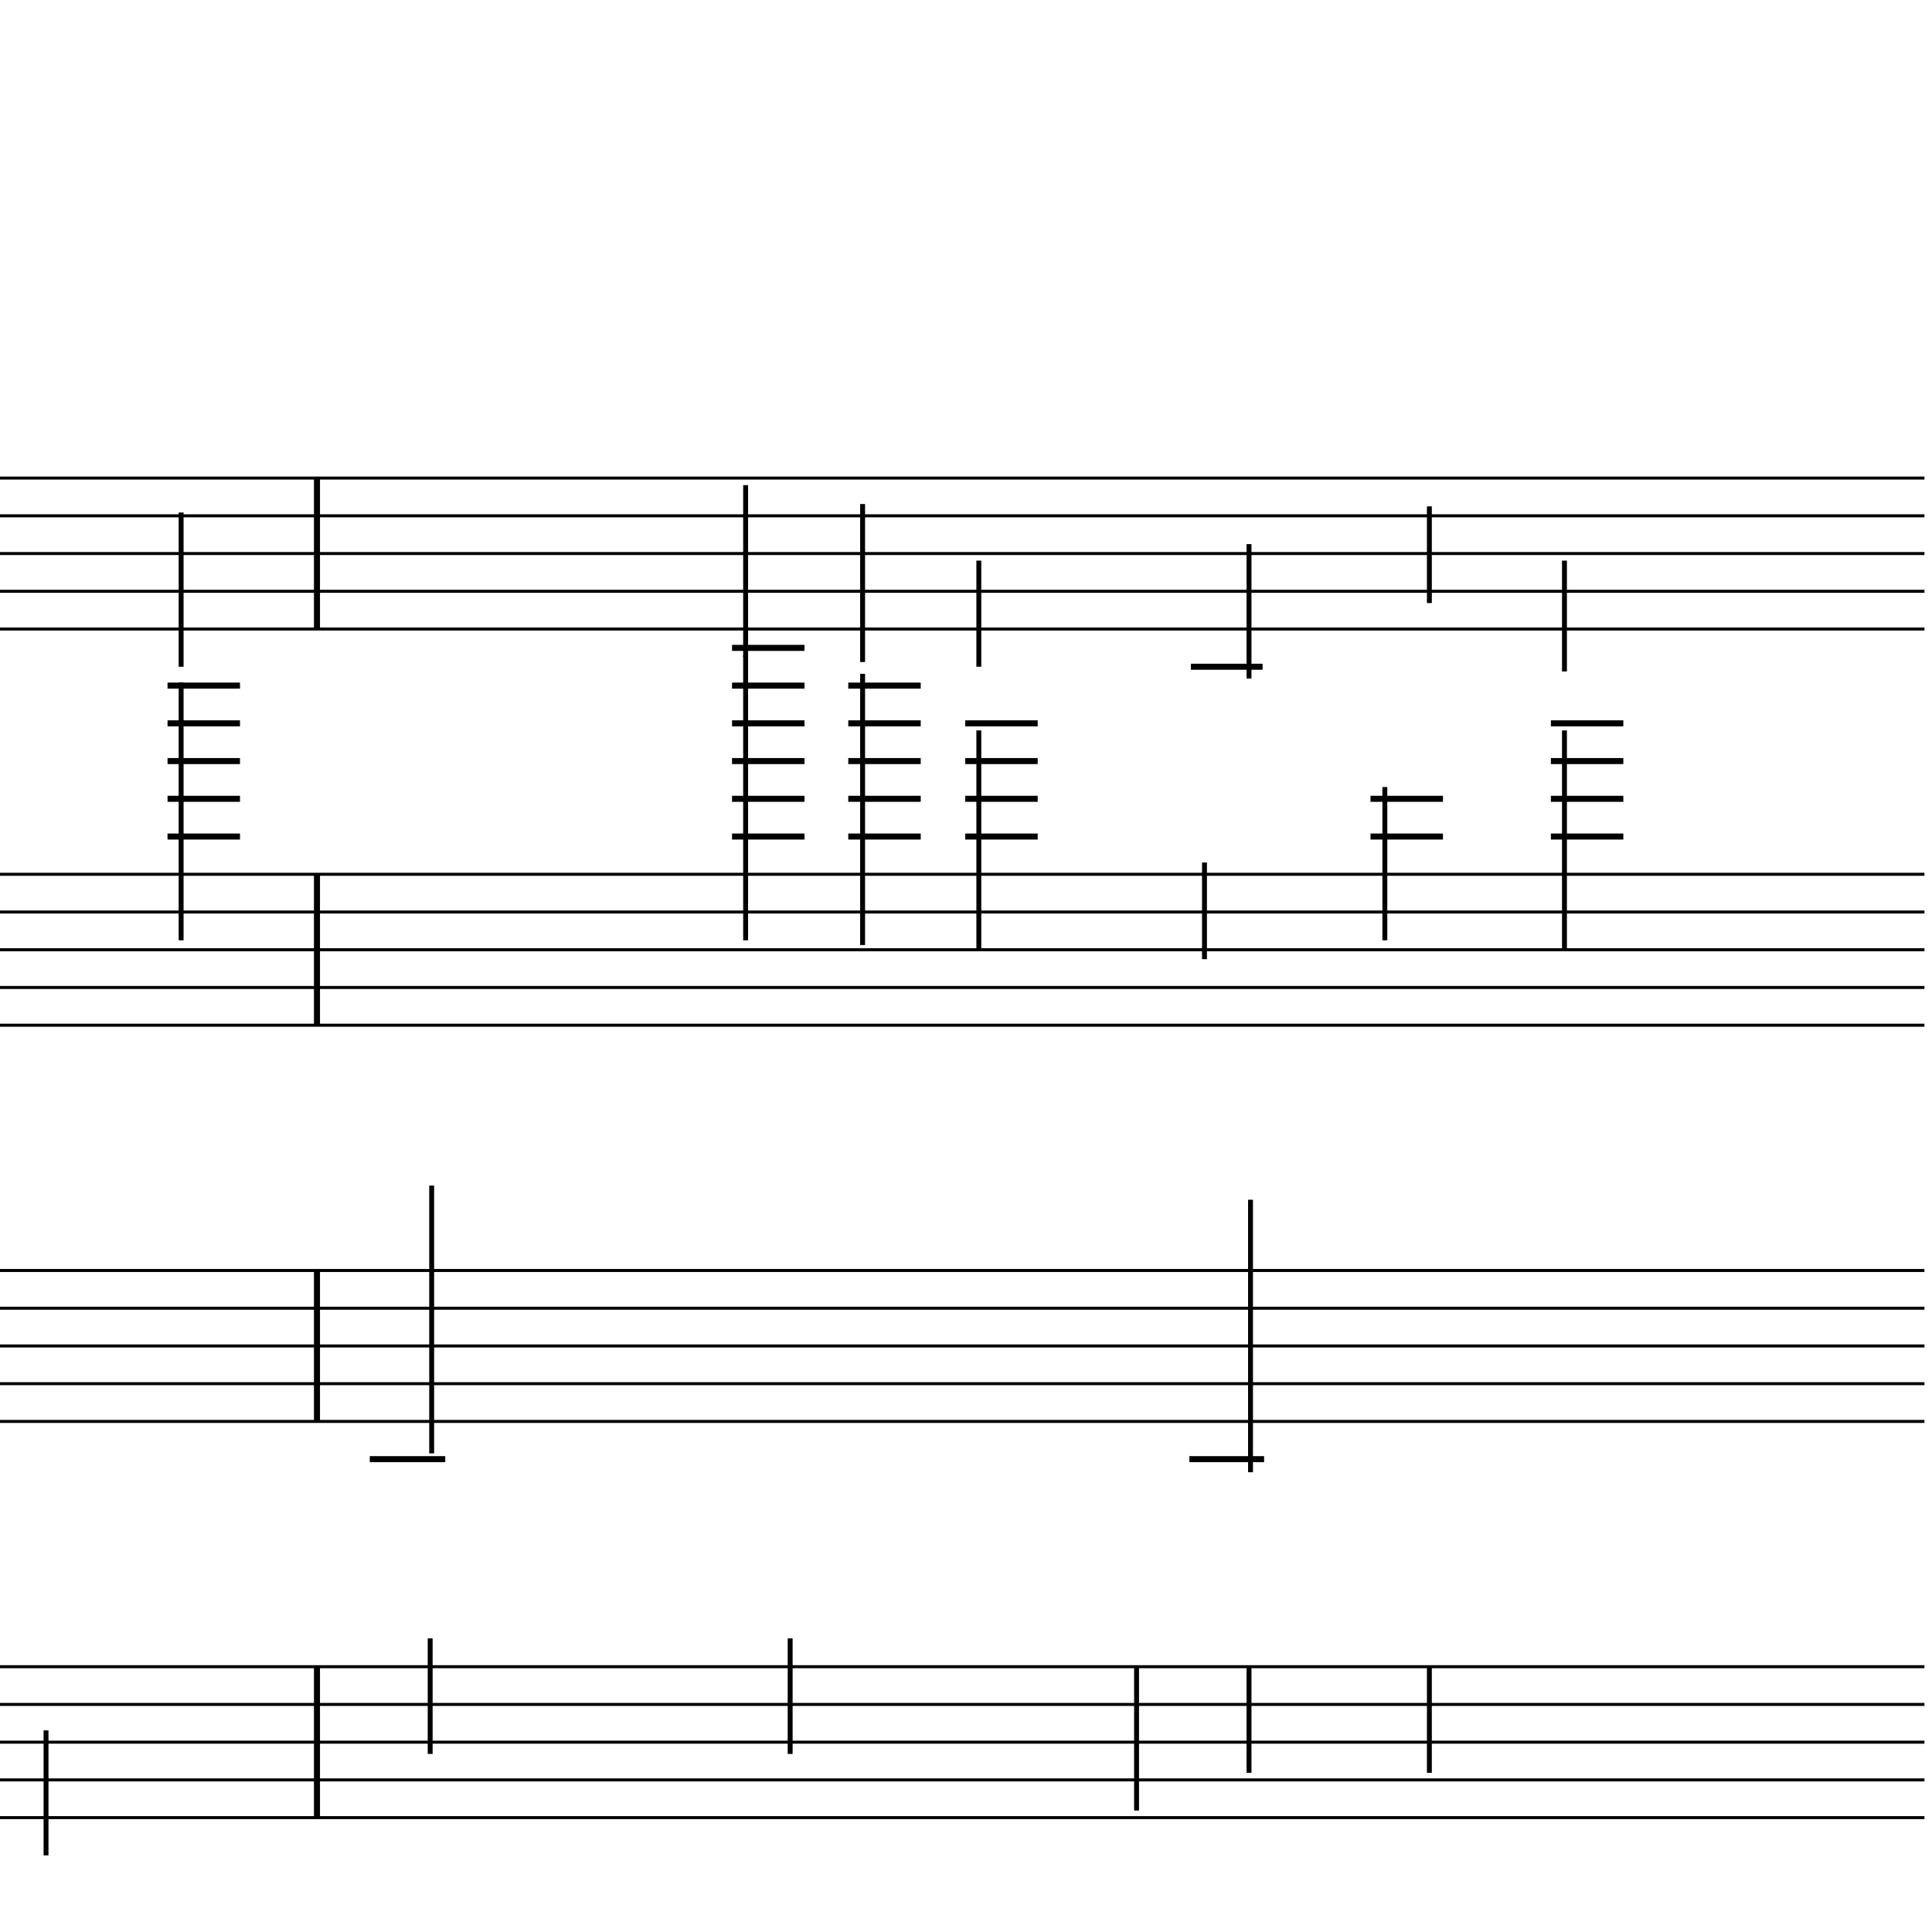 <?xml version="1.0" encoding="UTF-8" standalone="yes"?>
<svg width="256.0px" height="256.0px" xmlns="http://www.w3.org/2000/svg" xmlns:xlink="http://www.w3.org/1999/xlink" version="1.2" baseProfile="tiny">
<polyline points="0.0,63.346 255.0,63.346" fill="none" stroke="#000000" stroke-width="0.40" />
<polyline points="0.0,68.347 255.0,68.347" fill="none" stroke="#000000" stroke-width="0.40" />
<polyline points="0.0,73.347 255.0,73.347" fill="none" stroke="#000000" stroke-width="0.40" />
<polyline points="0.0,78.347 255.0,78.347" fill="none" stroke="#000000" stroke-width="0.40" />
<polyline points="0.0,83.347 255.0,83.347" fill="none" stroke="#000000" stroke-width="0.40" />
<polyline points="0.0,115.846 255.0,115.846" fill="none" stroke="#000000" stroke-width="0.40" />
<polyline points="0.0,120.846 255.0,120.846" fill="none" stroke="#000000" stroke-width="0.40" />
<polyline points="0.0,125.846 255.0,125.846" fill="none" stroke="#000000" stroke-width="0.40" />
<polyline points="0.0,130.846 255.0,130.846" fill="none" stroke="#000000" stroke-width="0.40" />
<polyline points="0.0,135.846 255.0,135.846" fill="none" stroke="#000000" stroke-width="0.40" />
<polyline points="0.0,168.346 255.0,168.346" fill="none" stroke="#000000" stroke-width="0.40" />
<polyline points="0.0,173.346 255.0,173.346" fill="none" stroke="#000000" stroke-width="0.40" />
<polyline points="0.0,178.346 255.0,178.346" fill="none" stroke="#000000" stroke-width="0.40" />
<polyline points="0.0,183.346 255.0,183.346" fill="none" stroke="#000000" stroke-width="0.40" />
<polyline points="0.0,188.346 255.0,188.346" fill="none" stroke="#000000" stroke-width="0.40" />
<polyline points="0.0,220.846 255.0,220.846" fill="none" stroke="#000000" stroke-width="0.40" />
<polyline points="0.0,225.846 255.0,225.846" fill="none" stroke="#000000" stroke-width="0.40" />
<polyline points="0.0,230.846 255.0,230.846" fill="none" stroke="#000000" stroke-width="0.40" />
<polyline points="0.0,235.846 255.0,235.846" fill="none" stroke="#000000" stroke-width="0.40" />
<polyline points="0.0,240.846 255.0,240.846" fill="none" stroke="#000000" stroke-width="0.40" />
<polyline points="42.0,220.846 42.0,240.846" fill="" stroke="#000000" stroke-width="0.80" />
<polyline points="42.0,168.346 42.0,188.346" fill="" stroke="#000000" stroke-width="0.80" />
<polyline points="42.0,115.846 42.0,135.846" fill="" stroke="#000000" stroke-width="0.80" />
<polyline points="42.0,63.346 42.0,83.347" fill="" stroke="#000000" stroke-width="0.80" />
<polyline points="207.3,96.785 207.3,125.846" fill="" stroke="#000000" stroke-width="0.65" />
<polyline points="207.3,74.285 207.3,88.972" fill="" stroke="#000000" stroke-width="0.65" />
<polyline points="189.4,234.907 189.4,220.846" fill="" stroke="#000000" stroke-width="0.65" />
<polyline points="183.5,104.286 183.5,124.596" fill="" stroke="#000000" stroke-width="0.65" />
<polyline points="189.4,79.907 189.4,67.097" fill="" stroke="#000000" stroke-width="0.65" />
<polyline points="165.5,234.907 165.5,220.846" fill="" stroke="#000000" stroke-width="0.65" />
<polyline points="165.7,195.078 165.7,158.971" fill="" stroke="#000000" stroke-width="0.65" />
<polyline points="159.6,114.286 159.6,127.096" fill="" stroke="#000000" stroke-width="0.65" />
<polyline points="165.5,89.907 165.5,72.097" fill="" stroke="#000000" stroke-width="0.65" />
<polyline points="150.6,239.907 150.6,220.846" fill="" stroke="#000000" stroke-width="0.65" />
<polyline points="129.7,96.785 129.7,125.846" fill="" stroke="#000000" stroke-width="0.65" />
<polyline points="129.7,74.285 129.7,88.347" fill="" stroke="#000000" stroke-width="0.65" />
<polyline points="114.3,89.285 114.3,125.221" fill="" stroke="#000000" stroke-width="0.65" />
<polyline points="114.3,66.785 114.3,87.722" fill="" stroke="#000000" stroke-width="0.65" />
<polyline points="104.7,232.407 104.7,217.096" fill="" stroke="#000000" stroke-width="0.65" />
<polyline points="98.8,86.785 98.8,124.596" fill="" stroke="#000000" stroke-width="0.65" />
<polyline points="98.8,64.285 98.8,87.097" fill="" stroke="#000000" stroke-width="0.65" />
<polyline points="57.0,232.407 57.0,217.096" fill="" stroke="#000000" stroke-width="0.65" />
<polyline points="57.2,192.578 57.2,157.096" fill="" stroke="#000000" stroke-width="0.65" />
<polyline points="24.0,90.41 24.0,124.596" fill="" stroke="#000000" stroke-width="0.65" />
<polyline points="24.0,67.91 24.0,88.347" fill="" stroke="#000000" stroke-width="0.65" />
<polyline points="6.1,229.286 6.1,245.846" fill="" stroke="#000000" stroke-width="0.65" />
<polyline points="205.5,95.847 215.1,95.847" fill="" stroke="#000000" stroke-width="0.80" />
<polyline points="205.5,100.846 215.1,100.846" fill="" stroke="#000000" stroke-width="0.80" />
<polyline points="205.5,105.846 215.1,105.846" fill="" stroke="#000000" stroke-width="0.80" />
<polyline points="205.5,110.846 215.1,110.846" fill="" stroke="#000000" stroke-width="0.80" />
<polyline points="181.6,105.846 191.2,105.846" fill="" stroke="#000000" stroke-width="0.80" />
<polyline points="181.6,110.846 191.2,110.846" fill="" stroke="#000000" stroke-width="0.80" />
<polyline points="157.6,193.346 167.5,193.346" fill="" stroke="#000000" stroke-width="0.80" />
<polyline points="157.8,88.347 167.3,88.347" fill="" stroke="#000000" stroke-width="0.80" />
<polyline points="127.9,95.847 137.5,95.847" fill="" stroke="#000000" stroke-width="0.80" />
<polyline points="127.9,100.846 137.5,100.846" fill="" stroke="#000000" stroke-width="0.80" />
<polyline points="127.9,105.846 137.5,105.846" fill="" stroke="#000000" stroke-width="0.80" />
<polyline points="127.9,110.846 137.5,110.846" fill="" stroke="#000000" stroke-width="0.80" />
<polyline points="112.4,90.847 122.0,90.847" fill="" stroke="#000000" stroke-width="0.80" />
<polyline points="112.4,95.847 122.0,95.847" fill="" stroke="#000000" stroke-width="0.80" />
<polyline points="112.4,100.846 122.0,100.846" fill="" stroke="#000000" stroke-width="0.80" />
<polyline points="112.4,105.846 122.0,105.846" fill="" stroke="#000000" stroke-width="0.80" />
<polyline points="112.4,110.846 122.0,110.846" fill="" stroke="#000000" stroke-width="0.80" />
<polyline points="97.0,85.847 106.6,85.847" fill="" stroke="#000000" stroke-width="0.80" />
<polyline points="97.0,90.847 106.6,90.847" fill="" stroke="#000000" stroke-width="0.80" />
<polyline points="97.0,95.847 106.6,95.847" fill="" stroke="#000000" stroke-width="0.80" />
<polyline points="97.0,100.846 106.6,100.846" fill="" stroke="#000000" stroke-width="0.80" />
<polyline points="97.0,105.846 106.6,105.846" fill="" stroke="#000000" stroke-width="0.80" />
<polyline points="97.0,110.846 106.6,110.846" fill="" stroke="#000000" stroke-width="0.80" />
<polyline points="49.0,193.346 59.0,193.346" fill="" stroke="#000000" stroke-width="0.80" />
<polyline points="22.2,90.847 31.8,90.847" fill="" stroke="#000000" stroke-width="0.80" />
<polyline points="22.2,95.847 31.8,95.847" fill="" stroke="#000000" stroke-width="0.80" />
<polyline points="22.2,100.846 31.8,100.846" fill="" stroke="#000000" stroke-width="0.80" />
<polyline points="22.2,105.846 31.8,105.846" fill="" stroke="#000000" stroke-width="0.80" />
<polyline points="22.2,110.846 31.8,110.846" fill="" stroke="#000000" stroke-width="0.80" />
</svg>
